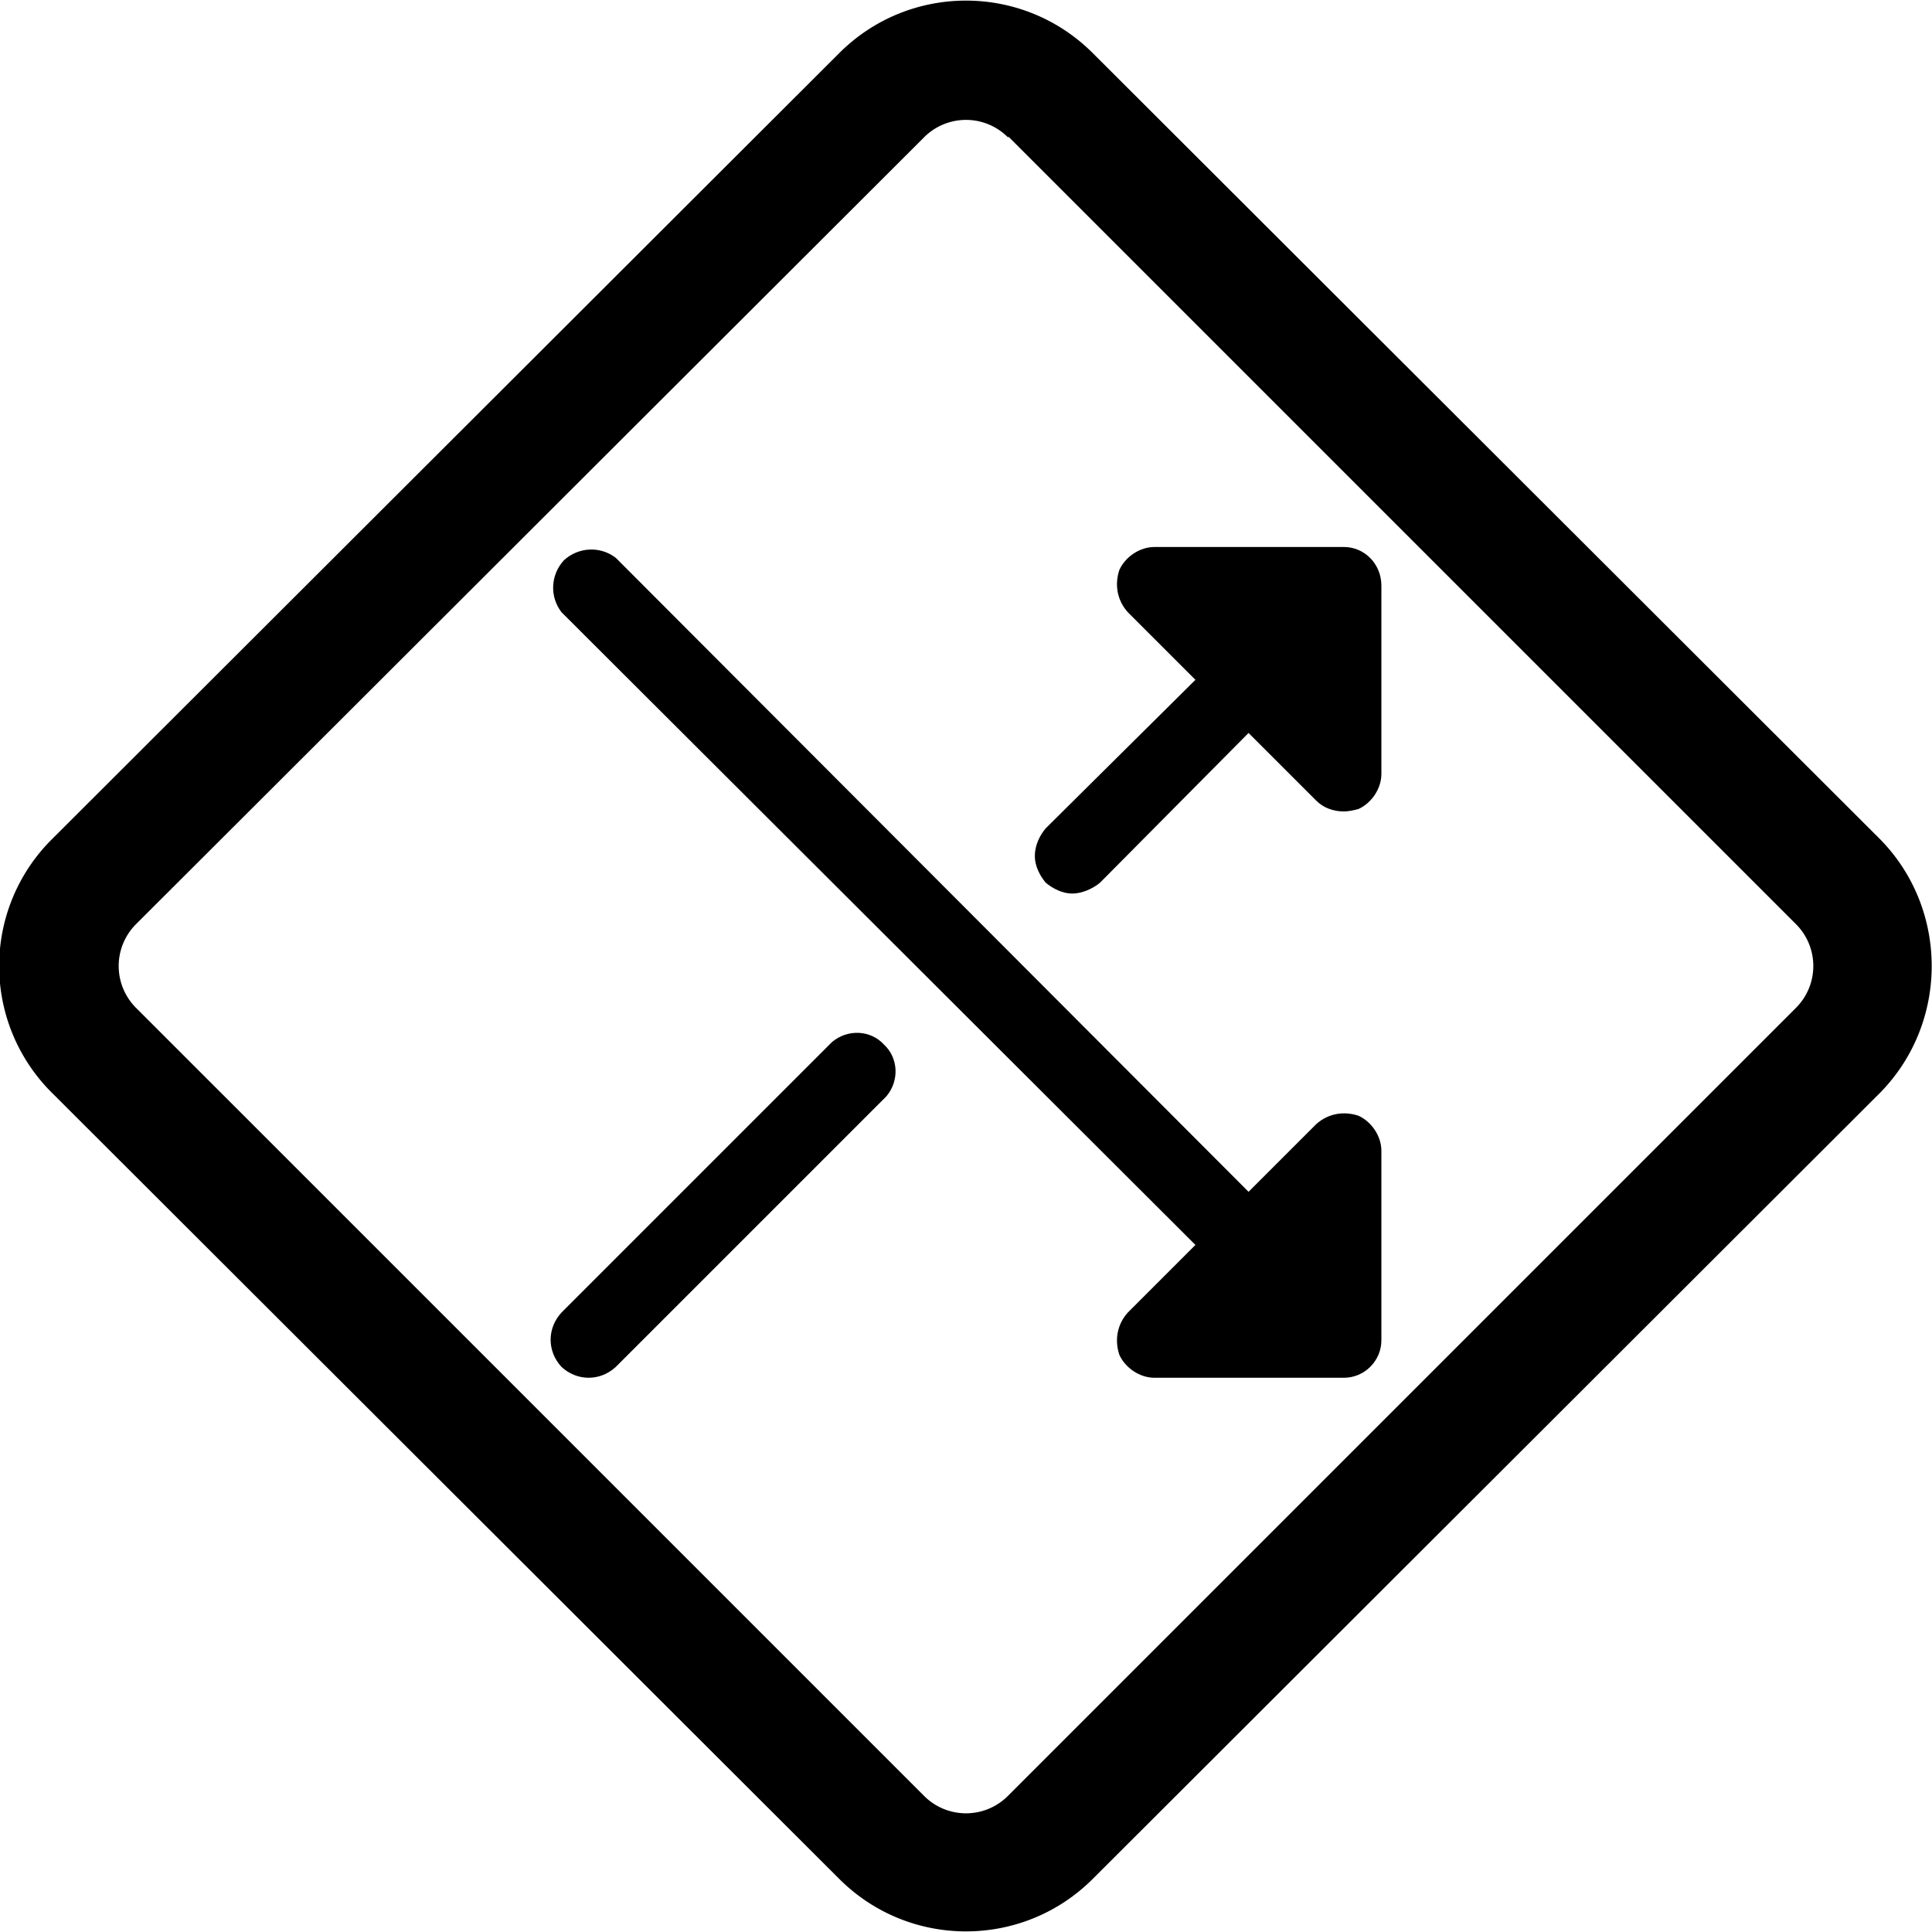 <?xml version="1.0" encoding="UTF-8"?>
<svg xmlns="http://www.w3.org/2000/svg" width="16" height="16" fill="currentColor" class="sfi sfi-RandomShuffleDiamond" viewBox="0 0 16 16">
<g>
  <path d="m11.44,4.85l0,1.56c0,0.12 -0.08,0.24 -0.19,0.29c-0.04,0.01 -0.08,0.02 -0.12,0.02c-0.09,0 -0.17,-0.03 -0.23,-0.09l-0.56,-0.56l-1.23,1.24c-0.06,0.05 -0.15,0.09 -0.23,0.09c-0.08,0 -0.16,-0.04 -0.22,-0.09c-0.05,-0.06 -0.09,-0.14 -0.09,-0.22c0,-0.09 0.04,-0.17 0.09,-0.23l1.24,-1.23l-0.56,-0.56c-0.09,-0.1 -0.11,-0.23 -0.07,-0.35c0.05,-0.11 0.17,-0.19 0.29,-0.19l1.57,0c0.17,0 0.31,0.14 0.31,0.32zm-0.19,4.39c-0.12,-0.04 -0.25,-0.02 -0.35,0.07l-0.56,0.56l-5.24,-5.25c-0.13,-0.1 -0.31,-0.09 -0.43,0.02c-0.11,0.12 -0.12,0.3 -0.02,0.43l5.25,5.24l-0.56,0.56c-0.09,0.1 -0.11,0.23 -0.07,0.35c0.05,0.11 0.17,0.19 0.29,0.19l1.57,0c0.17,0 0.31,-0.14 0.31,-0.31l0,-1.57c0,-0.12 -0.08,-0.24 -0.19,-0.29zm-4.36,-0.61l-2.24,2.24c-0.12,0.13 -0.12,0.32 0,0.45c0.13,0.12 0.32,0.12 0.45,0l2.24,-2.24c0.11,-0.13 0.1,-0.32 -0.02,-0.43c-0.11,-0.12 -0.3,-0.13 -0.43,-0.02zm0,0" />
  <path d="m6.95,0.44c0.58,-0.58 1.52,-0.58 2.1,0l6.52,6.51c0.57,0.58 0.57,1.52 0,2.1l-6.52,6.51c-0.58,0.58 -1.52,0.58 -2.1,0l-6.52,-6.51a1.48,1.48 0 0 1 0,-2.1l6.52,-6.51zm1.4,0.7a0.49,0.49 0 0 0 -0.7,0l-6.52,6.51a0.49,0.49 0 0 0 0,0.7l6.52,6.52a0.49,0.49 0 0 0 0.7,0l6.52,-6.52a0.49,0.49 0 0 0 0,-0.7l-6.52,-6.52l0,0.01z"/>
</g>
</svg>

